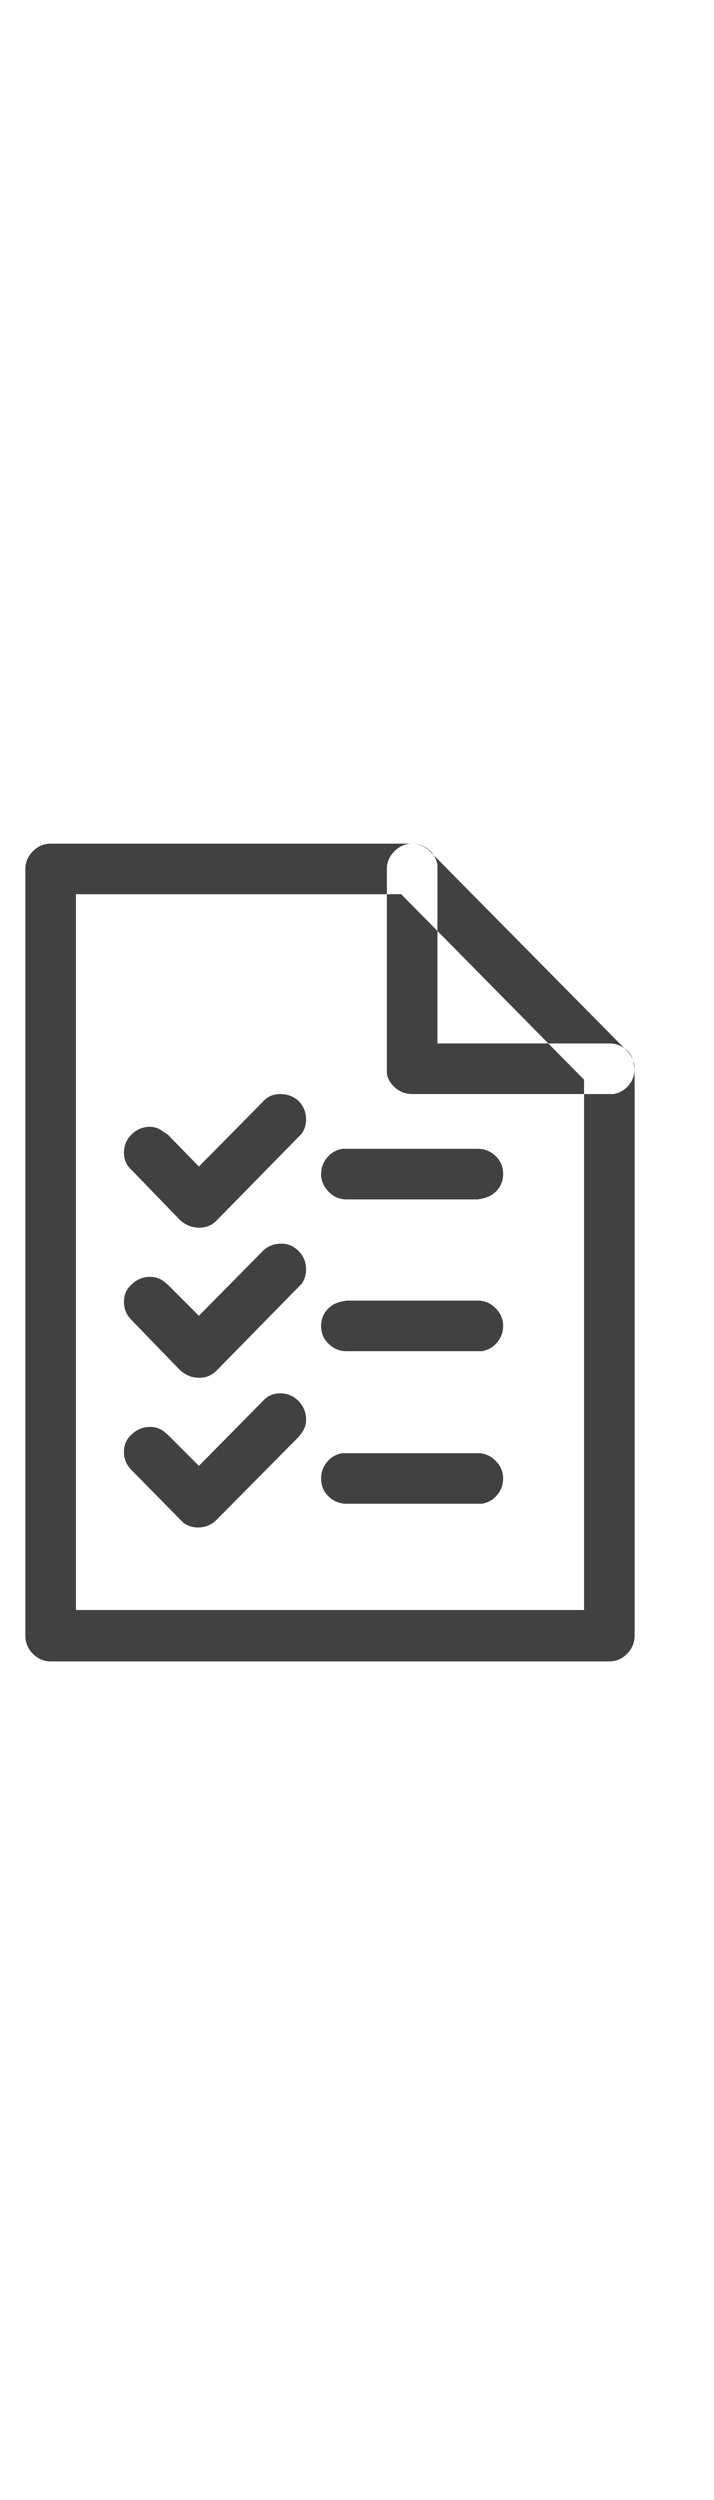 <svg width="12" height="42" viewBox="0 0 12 42" fill="none" xmlns="http://www.w3.org/2000/svg">
<g id="Icon">
<path id="Vector" d="M6.927 14.173H0.851C0.737 14.173 0.638 14.216 0.553 14.301C0.468 14.386 0.426 14.485 0.426 14.598V27.473C0.426 27.596 0.468 27.699 0.553 27.784C0.638 27.869 0.737 27.912 0.851 27.912H10.241C10.354 27.912 10.454 27.869 10.539 27.784C10.623 27.699 10.666 27.596 10.666 27.473V17.955C10.666 17.898 10.654 17.844 10.631 17.792C10.607 17.74 10.576 17.695 10.539 17.657L7.224 14.301C7.186 14.263 7.142 14.232 7.09 14.209C7.038 14.185 6.983 14.173 6.927 14.173ZM6.743 15.023L9.816 18.139V27.048H1.276V15.023H6.743ZM6.927 14.173C7.031 14.173 7.123 14.206 7.203 14.272C7.283 14.338 7.333 14.424 7.352 14.527V14.598V17.53H10.241C10.345 17.53 10.437 17.563 10.517 17.629C10.598 17.695 10.642 17.78 10.652 17.884L10.666 17.955C10.666 18.059 10.633 18.151 10.567 18.231C10.501 18.311 10.416 18.361 10.312 18.38H10.241H6.927C6.823 18.38 6.731 18.347 6.651 18.281C6.57 18.215 6.521 18.134 6.502 18.04V17.955V14.598C6.502 14.485 6.544 14.386 6.629 14.301C6.714 14.216 6.814 14.173 6.927 14.173ZM8.032 19.3C8.145 19.3 8.244 19.34 8.329 19.421C8.414 19.501 8.456 19.603 8.456 19.725C8.456 19.829 8.423 19.919 8.357 19.994C8.291 20.07 8.206 20.117 8.102 20.136L8.032 20.15H5.822C5.709 20.15 5.61 20.108 5.525 20.023C5.44 19.938 5.397 19.839 5.397 19.725C5.397 19.622 5.43 19.529 5.496 19.449C5.562 19.369 5.647 19.319 5.751 19.3H5.822H8.032ZM8.032 21.85C8.145 21.85 8.244 21.892 8.329 21.977C8.414 22.062 8.456 22.161 8.456 22.275C8.456 22.379 8.423 22.471 8.357 22.551C8.291 22.631 8.206 22.681 8.102 22.7H8.032H5.822C5.709 22.7 5.61 22.66 5.525 22.579C5.44 22.499 5.397 22.398 5.397 22.275C5.397 22.171 5.43 22.081 5.496 22.006C5.562 21.93 5.647 21.883 5.751 21.864L5.822 21.85H8.032ZM8.032 24.413C8.145 24.413 8.244 24.456 8.329 24.541C8.414 24.626 8.456 24.725 8.456 24.838C8.456 24.942 8.423 25.034 8.357 25.114C8.291 25.195 8.206 25.244 8.102 25.263H8.032H5.822C5.709 25.263 5.61 25.223 5.525 25.143C5.44 25.063 5.397 24.961 5.397 24.838C5.397 24.735 5.43 24.642 5.496 24.562C5.562 24.482 5.647 24.432 5.751 24.413H5.822H8.032ZM4.42 18.507C4.495 18.422 4.592 18.38 4.71 18.38C4.828 18.38 4.93 18.418 5.015 18.493C5.09 18.569 5.133 18.658 5.142 18.762C5.152 18.866 5.128 18.96 5.071 19.046L5.015 19.102L3.641 20.504C3.565 20.58 3.476 20.62 3.372 20.625C3.268 20.629 3.174 20.604 3.089 20.547L3.032 20.504L2.21 19.654C2.125 19.579 2.083 19.482 2.083 19.364C2.083 19.246 2.125 19.145 2.21 19.06C2.286 18.984 2.376 18.942 2.479 18.932C2.583 18.923 2.673 18.951 2.749 19.017L2.819 19.06L3.343 19.598L4.42 18.507ZM4.42 21.014C4.495 20.939 4.592 20.898 4.71 20.894C4.828 20.889 4.93 20.929 5.015 21.014C5.09 21.09 5.133 21.179 5.142 21.283C5.152 21.387 5.128 21.482 5.071 21.567L5.015 21.623L3.641 23.025C3.565 23.101 3.476 23.141 3.372 23.146C3.268 23.151 3.174 23.125 3.089 23.068L3.032 23.025L2.21 22.176C2.125 22.091 2.083 21.989 2.083 21.871C2.083 21.753 2.125 21.656 2.21 21.581C2.286 21.505 2.376 21.463 2.479 21.453C2.583 21.444 2.673 21.467 2.749 21.524L2.819 21.581L3.343 22.105L4.42 21.014ZM4.42 23.535C4.495 23.45 4.592 23.408 4.71 23.408C4.828 23.408 4.93 23.45 5.015 23.535C5.09 23.611 5.133 23.701 5.142 23.804C5.152 23.908 5.128 23.998 5.071 24.073L5.015 24.144L3.641 25.532C3.565 25.608 3.476 25.65 3.372 25.66C3.268 25.669 3.174 25.646 3.089 25.589L3.032 25.532L2.21 24.697C2.125 24.612 2.083 24.51 2.083 24.392C2.083 24.274 2.125 24.177 2.21 24.102C2.286 24.026 2.376 23.984 2.479 23.974C2.583 23.965 2.673 23.988 2.749 24.045L2.819 24.102L3.343 24.626L4.42 23.535Z" fill="#414141"/>
</g>
</svg>
